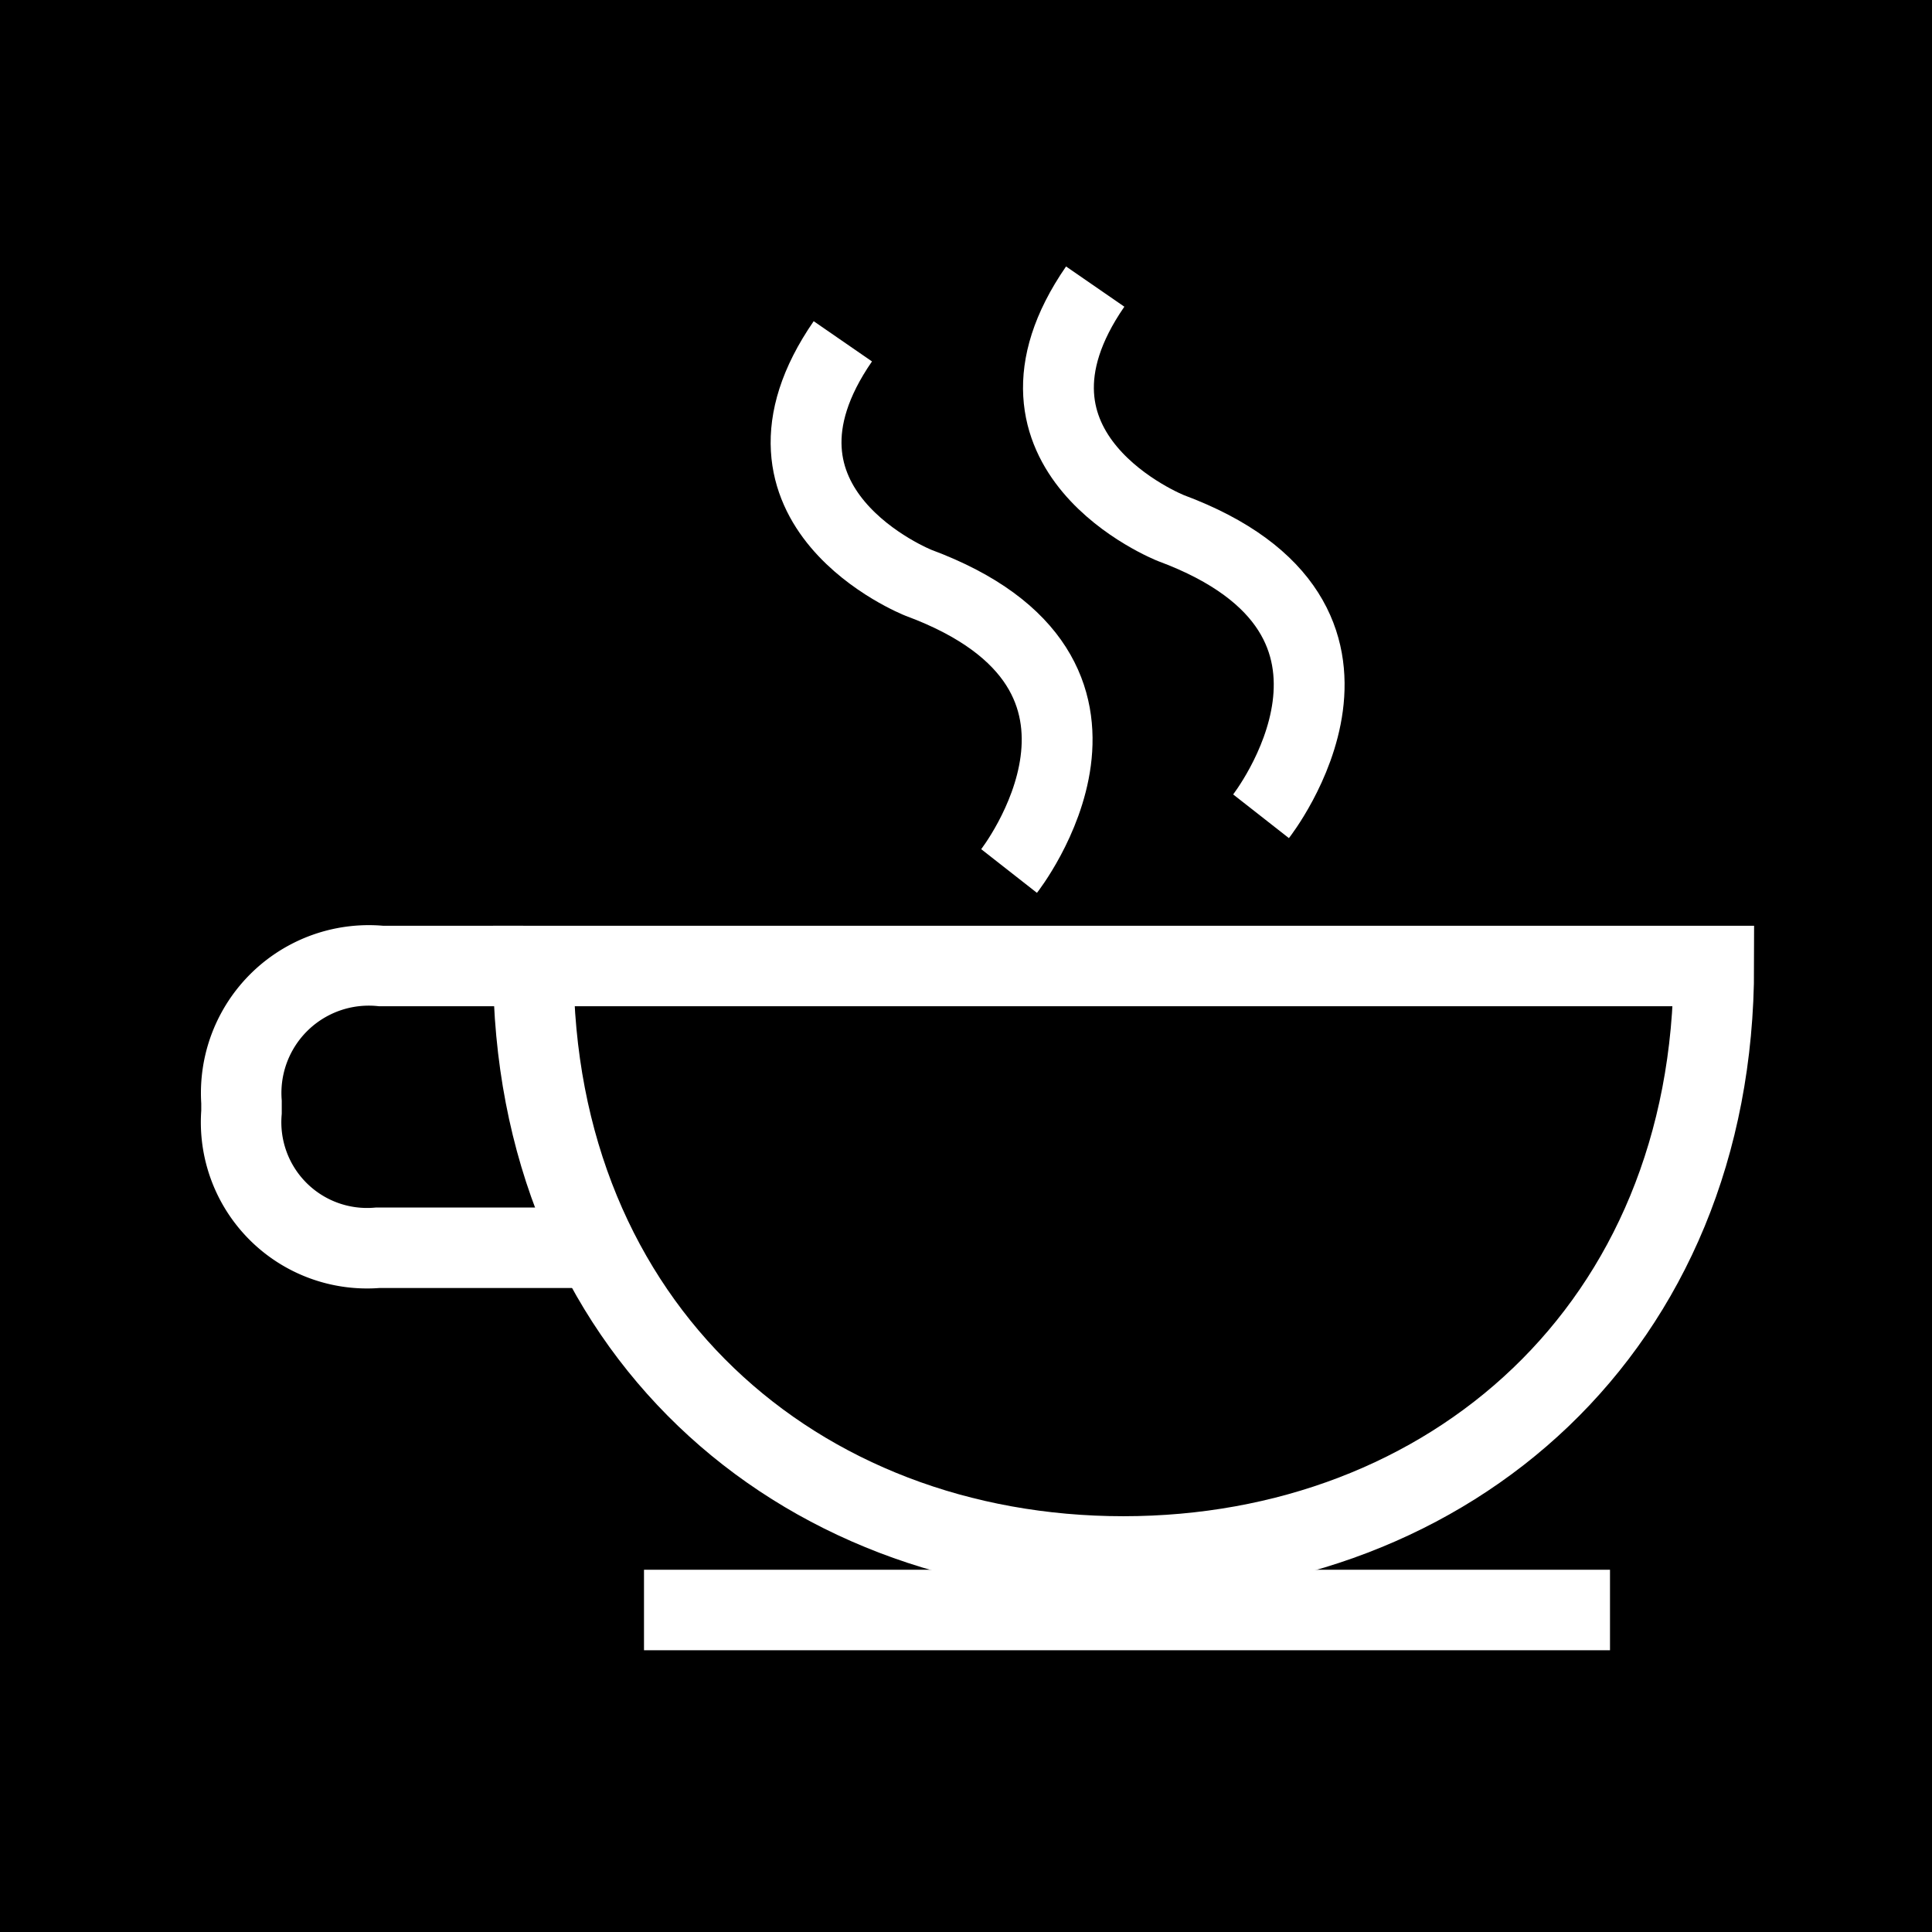 <svg id="Capa_1" data-name="Capa 1" xmlns="http://www.w3.org/2000/svg" viewBox="0 0 48 48"><defs><style>.cls-1,.cls-2{fill:none;stroke:#fff;stroke-miterlimit:10;}.cls-1{stroke-width:2px;}.cls-2{stroke-width:1.76px;}</style></defs><title>Mesa de trabajo 29 copia</title><rect width="48" height="48"/><path class="cls-1" d="M42.58,24c0,9-6.57,14.67-14.67,14.67S13.25,33,13.25,24Z"/><path class="cls-2" d="M31.33,20.28s3.84-4.9-2.24-7.16c0,0-4.73-1.87-1.88-6"/><path class="cls-2" d="M25.07,21.64s3.84-4.9-2.25-7.16c0,0-4.73-1.87-1.88-6"/><path class="cls-1" d="M14.7,31,9.39,31A3.13,3.13,0,0,1,6,27.63v-.25A3.17,3.17,0,0,1,9.47,24H13"/><line class="cls-1" x1="16" y1="40" x2="40" y2="40"/></svg>